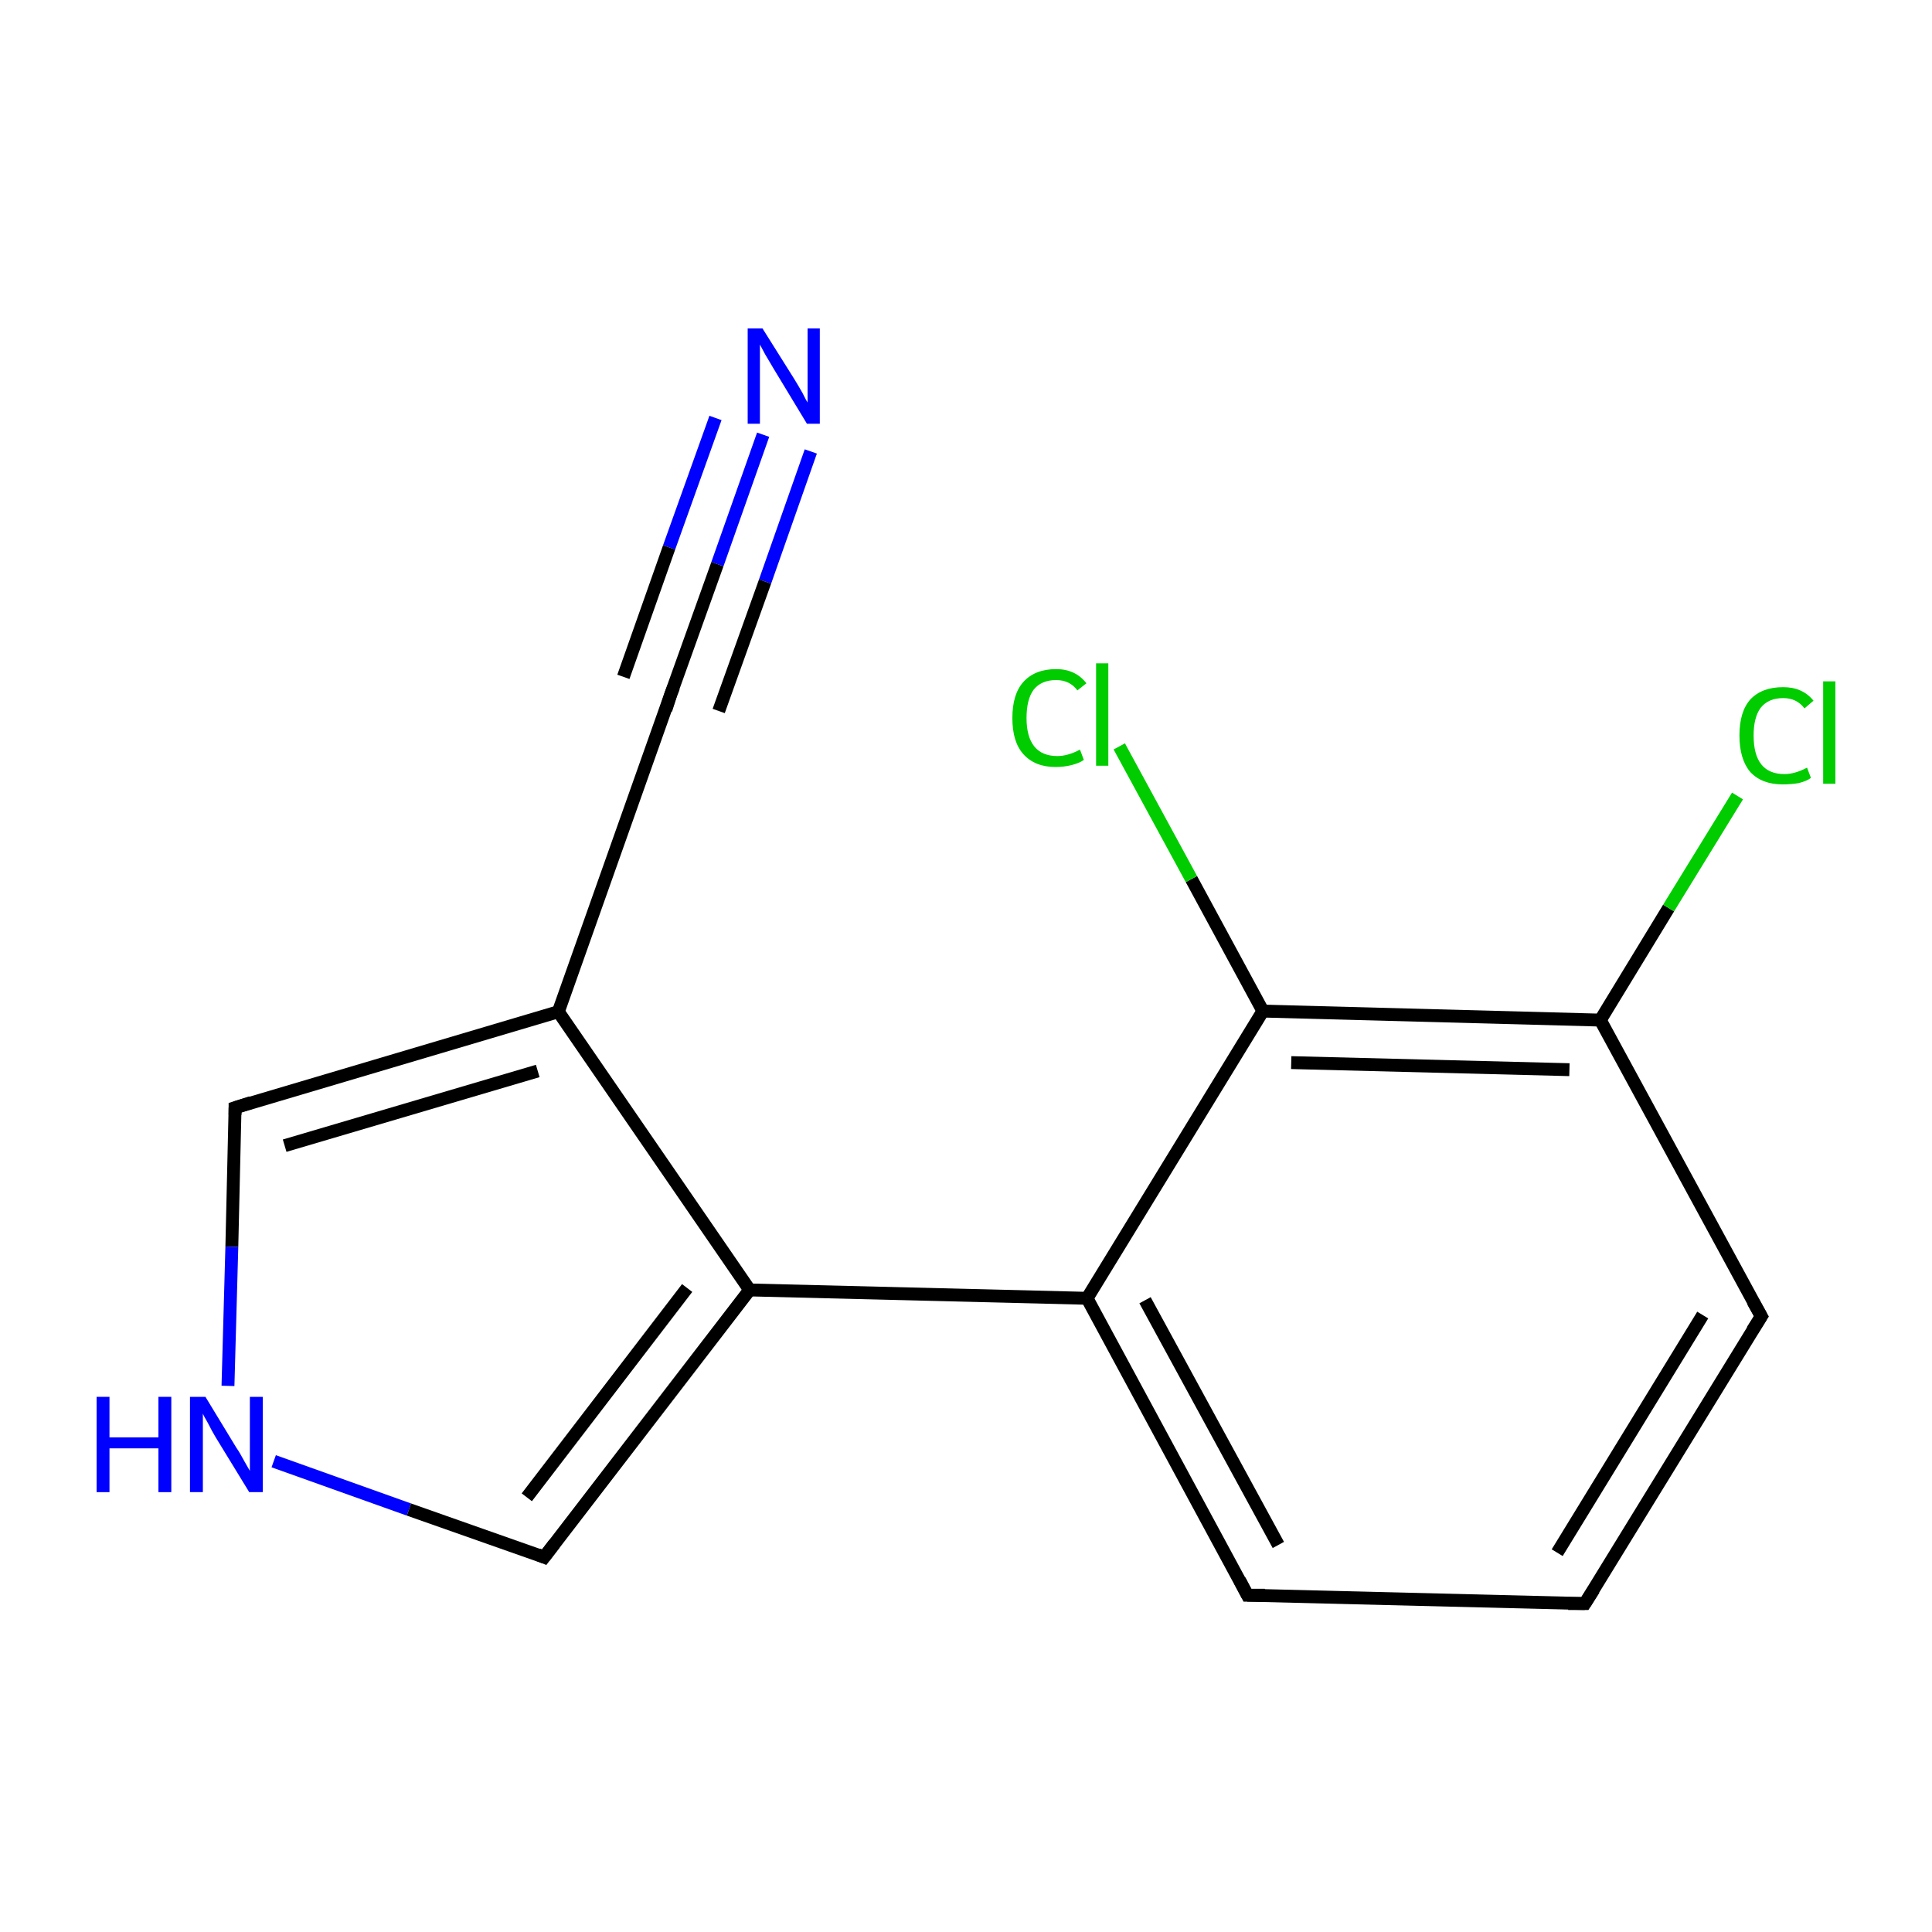 <?xml version='1.0' encoding='iso-8859-1'?>
<svg version='1.1' baseProfile='full'
              xmlns='http://www.w3.org/2000/svg'
                      xmlns:rdkit='http://www.rdkit.org/xml'
                      xmlns:xlink='http://www.w3.org/1999/xlink'
                  xml:space='preserve'
width='300px' height='300px' viewBox='0 0 300 300'>
<!-- END OF HEADER -->
<rect style='opacity:1.0;fill:#FFFFFF;stroke:none' width='300.0' height='300.0' x='0.0' y='0.0'> </rect>
<path class='bond-0 atom-0 atom-1' d='M 118.5,67.5 L 111.4,87.6' style='fill:none;fill-rule:evenodd;stroke:#0000FF;stroke-width:2.0px;stroke-linecap:butt;stroke-linejoin:miter;stroke-opacity:1' />
<path class='bond-0 atom-0 atom-1' d='M 111.4,87.6 L 104.2,107.7' style='fill:none;fill-rule:evenodd;stroke:#000000;stroke-width:2.0px;stroke-linecap:butt;stroke-linejoin:miter;stroke-opacity:1' />
<path class='bond-0 atom-0 atom-1' d='M 125.9,70.1 L 118.8,90.3' style='fill:none;fill-rule:evenodd;stroke:#0000FF;stroke-width:2.0px;stroke-linecap:butt;stroke-linejoin:miter;stroke-opacity:1' />
<path class='bond-0 atom-0 atom-1' d='M 118.8,90.3 L 111.6,110.4' style='fill:none;fill-rule:evenodd;stroke:#000000;stroke-width:2.0px;stroke-linecap:butt;stroke-linejoin:miter;stroke-opacity:1' />
<path class='bond-0 atom-0 atom-1' d='M 111.1,64.9 L 103.9,85.0' style='fill:none;fill-rule:evenodd;stroke:#0000FF;stroke-width:2.0px;stroke-linecap:butt;stroke-linejoin:miter;stroke-opacity:1' />
<path class='bond-0 atom-0 atom-1' d='M 103.9,85.0 L 96.8,105.1' style='fill:none;fill-rule:evenodd;stroke:#000000;stroke-width:2.0px;stroke-linecap:butt;stroke-linejoin:miter;stroke-opacity:1' />
<path class='bond-1 atom-1 atom-2' d='M 104.2,107.7 L 86.7,157.1' style='fill:none;fill-rule:evenodd;stroke:#000000;stroke-width:2.0px;stroke-linecap:butt;stroke-linejoin:miter;stroke-opacity:1' />
<path class='bond-2 atom-2 atom-3' d='M 86.7,157.1 L 36.5,172.0' style='fill:none;fill-rule:evenodd;stroke:#000000;stroke-width:2.0px;stroke-linecap:butt;stroke-linejoin:miter;stroke-opacity:1' />
<path class='bond-2 atom-2 atom-3' d='M 83.5,166.3 L 44.2,177.9' style='fill:none;fill-rule:evenodd;stroke:#000000;stroke-width:2.0px;stroke-linecap:butt;stroke-linejoin:miter;stroke-opacity:1' />
<path class='bond-3 atom-3 atom-4' d='M 36.5,172.0 L 36.0,193.6' style='fill:none;fill-rule:evenodd;stroke:#000000;stroke-width:2.0px;stroke-linecap:butt;stroke-linejoin:miter;stroke-opacity:1' />
<path class='bond-3 atom-3 atom-4' d='M 36.0,193.6 L 35.4,215.2' style='fill:none;fill-rule:evenodd;stroke:#0000FF;stroke-width:2.0px;stroke-linecap:butt;stroke-linejoin:miter;stroke-opacity:1' />
<path class='bond-4 atom-4 atom-5' d='M 42.5,226.9 L 63.5,234.4' style='fill:none;fill-rule:evenodd;stroke:#0000FF;stroke-width:2.0px;stroke-linecap:butt;stroke-linejoin:miter;stroke-opacity:1' />
<path class='bond-4 atom-4 atom-5' d='M 63.5,234.4 L 84.5,241.8' style='fill:none;fill-rule:evenodd;stroke:#000000;stroke-width:2.0px;stroke-linecap:butt;stroke-linejoin:miter;stroke-opacity:1' />
<path class='bond-5 atom-5 atom-6' d='M 84.5,241.8 L 116.4,200.3' style='fill:none;fill-rule:evenodd;stroke:#000000;stroke-width:2.0px;stroke-linecap:butt;stroke-linejoin:miter;stroke-opacity:1' />
<path class='bond-5 atom-5 atom-6' d='M 81.8,232.5 L 106.7,200.0' style='fill:none;fill-rule:evenodd;stroke:#000000;stroke-width:2.0px;stroke-linecap:butt;stroke-linejoin:miter;stroke-opacity:1' />
<path class='bond-6 atom-6 atom-7' d='M 116.4,200.3 L 168.8,201.6' style='fill:none;fill-rule:evenodd;stroke:#000000;stroke-width:2.0px;stroke-linecap:butt;stroke-linejoin:miter;stroke-opacity:1' />
<path class='bond-7 atom-7 atom-8' d='M 168.8,201.6 L 193.7,247.7' style='fill:none;fill-rule:evenodd;stroke:#000000;stroke-width:2.0px;stroke-linecap:butt;stroke-linejoin:miter;stroke-opacity:1' />
<path class='bond-7 atom-7 atom-8' d='M 177.8,201.9 L 198.5,239.9' style='fill:none;fill-rule:evenodd;stroke:#000000;stroke-width:2.0px;stroke-linecap:butt;stroke-linejoin:miter;stroke-opacity:1' />
<path class='bond-8 atom-8 atom-9' d='M 193.7,247.7 L 246.1,249.0' style='fill:none;fill-rule:evenodd;stroke:#000000;stroke-width:2.0px;stroke-linecap:butt;stroke-linejoin:miter;stroke-opacity:1' />
<path class='bond-9 atom-9 atom-10' d='M 246.1,249.0 L 273.5,204.4' style='fill:none;fill-rule:evenodd;stroke:#000000;stroke-width:2.0px;stroke-linecap:butt;stroke-linejoin:miter;stroke-opacity:1' />
<path class='bond-9 atom-9 atom-10' d='M 241.8,241.1 L 264.4,204.2' style='fill:none;fill-rule:evenodd;stroke:#000000;stroke-width:2.0px;stroke-linecap:butt;stroke-linejoin:miter;stroke-opacity:1' />
<path class='bond-10 atom-10 atom-11' d='M 273.5,204.4 L 248.5,158.4' style='fill:none;fill-rule:evenodd;stroke:#000000;stroke-width:2.0px;stroke-linecap:butt;stroke-linejoin:miter;stroke-opacity:1' />
<path class='bond-11 atom-11 atom-12' d='M 248.5,158.4 L 259.1,141.0' style='fill:none;fill-rule:evenodd;stroke:#000000;stroke-width:2.0px;stroke-linecap:butt;stroke-linejoin:miter;stroke-opacity:1' />
<path class='bond-11 atom-11 atom-12' d='M 259.1,141.0 L 269.8,123.6' style='fill:none;fill-rule:evenodd;stroke:#00CC00;stroke-width:2.0px;stroke-linecap:butt;stroke-linejoin:miter;stroke-opacity:1' />
<path class='bond-12 atom-11 atom-13' d='M 248.5,158.4 L 196.1,157.0' style='fill:none;fill-rule:evenodd;stroke:#000000;stroke-width:2.0px;stroke-linecap:butt;stroke-linejoin:miter;stroke-opacity:1' />
<path class='bond-12 atom-11 atom-13' d='M 243.7,166.1 L 200.5,165.0' style='fill:none;fill-rule:evenodd;stroke:#000000;stroke-width:2.0px;stroke-linecap:butt;stroke-linejoin:miter;stroke-opacity:1' />
<path class='bond-13 atom-13 atom-14' d='M 196.1,157.0 L 185.0,136.5' style='fill:none;fill-rule:evenodd;stroke:#000000;stroke-width:2.0px;stroke-linecap:butt;stroke-linejoin:miter;stroke-opacity:1' />
<path class='bond-13 atom-13 atom-14' d='M 185.0,136.5 L 173.8,115.9' style='fill:none;fill-rule:evenodd;stroke:#00CC00;stroke-width:2.0px;stroke-linecap:butt;stroke-linejoin:miter;stroke-opacity:1' />
<path class='bond-14 atom-6 atom-2' d='M 116.4,200.3 L 86.7,157.1' style='fill:none;fill-rule:evenodd;stroke:#000000;stroke-width:2.0px;stroke-linecap:butt;stroke-linejoin:miter;stroke-opacity:1' />
<path class='bond-15 atom-13 atom-7' d='M 196.1,157.0 L 168.8,201.6' style='fill:none;fill-rule:evenodd;stroke:#000000;stroke-width:2.0px;stroke-linecap:butt;stroke-linejoin:miter;stroke-opacity:1' />
<path d='M 104.6,106.7 L 104.2,107.7 L 103.4,110.2' style='fill:none;stroke:#000000;stroke-width:2.0px;stroke-linecap:butt;stroke-linejoin:miter;stroke-miterlimit:10;stroke-opacity:1;' />
<path d='M 39.0,171.2 L 36.5,172.0 L 36.5,173.1' style='fill:none;stroke:#000000;stroke-width:2.0px;stroke-linecap:butt;stroke-linejoin:miter;stroke-miterlimit:10;stroke-opacity:1;' />
<path d='M 83.5,241.4 L 84.5,241.8 L 86.1,239.7' style='fill:none;stroke:#000000;stroke-width:2.0px;stroke-linecap:butt;stroke-linejoin:miter;stroke-miterlimit:10;stroke-opacity:1;' />
<path d='M 192.5,245.4 L 193.7,247.7 L 196.4,247.7' style='fill:none;stroke:#000000;stroke-width:2.0px;stroke-linecap:butt;stroke-linejoin:miter;stroke-miterlimit:10;stroke-opacity:1;' />
<path d='M 243.5,249.0 L 246.1,249.0 L 247.5,246.8' style='fill:none;stroke:#000000;stroke-width:2.0px;stroke-linecap:butt;stroke-linejoin:miter;stroke-miterlimit:10;stroke-opacity:1;' />
<path d='M 272.1,206.6 L 273.5,204.4 L 272.2,202.1' style='fill:none;stroke:#000000;stroke-width:2.0px;stroke-linecap:butt;stroke-linejoin:miter;stroke-miterlimit:10;stroke-opacity:1;' />
<path class='atom-0' d='M 118.4 51.0
L 123.3 58.8
Q 123.8 59.6, 124.6 61.0
Q 125.3 62.4, 125.4 62.5
L 125.4 51.0
L 127.3 51.0
L 127.3 65.8
L 125.3 65.8
L 120.1 57.2
Q 119.5 56.2, 118.8 55.0
Q 118.2 53.9, 118.0 53.5
L 118.0 65.8
L 116.1 65.8
L 116.1 51.0
L 118.4 51.0
' fill='#0000FF'/>
<path class='atom-4' d='M 15.0 216.9
L 17.0 216.9
L 17.0 223.2
L 24.6 223.2
L 24.6 216.9
L 26.6 216.9
L 26.6 231.7
L 24.6 231.7
L 24.6 224.9
L 17.0 224.9
L 17.0 231.7
L 15.0 231.7
L 15.0 216.9
' fill='#0000FF'/>
<path class='atom-4' d='M 31.9 216.9
L 36.7 224.8
Q 37.2 225.5, 38.0 227.0
Q 38.8 228.4, 38.8 228.4
L 38.8 216.9
L 40.8 216.9
L 40.8 231.7
L 38.7 231.7
L 33.5 223.2
Q 32.9 222.2, 32.3 221.0
Q 31.6 219.8, 31.5 219.5
L 31.5 231.7
L 29.5 231.7
L 29.5 216.9
L 31.9 216.9
' fill='#0000FF'/>
<path class='atom-12' d='M 270.1 114.2
Q 270.1 110.5, 271.8 108.6
Q 273.6 106.7, 276.9 106.7
Q 279.9 106.7, 281.6 108.8
L 280.2 110.0
Q 279.0 108.4, 276.9 108.4
Q 274.6 108.4, 273.4 109.9
Q 272.3 111.4, 272.3 114.2
Q 272.3 117.2, 273.5 118.7
Q 274.7 120.2, 277.1 120.2
Q 278.7 120.2, 280.6 119.2
L 281.2 120.8
Q 280.5 121.3, 279.3 121.6
Q 278.1 121.8, 276.8 121.8
Q 273.6 121.8, 271.8 119.9
Q 270.1 117.9, 270.1 114.2
' fill='#00CC00'/>
<path class='atom-12' d='M 283.1 105.8
L 285.0 105.8
L 285.0 121.7
L 283.1 121.7
L 283.1 105.8
' fill='#00CC00'/>
<path class='atom-14' d='M 157.2 111.5
Q 157.2 107.8, 158.9 105.9
Q 160.7 103.9, 164.0 103.9
Q 167.0 103.9, 168.7 106.1
L 167.3 107.2
Q 166.1 105.6, 164.0 105.6
Q 161.7 105.6, 160.5 107.1
Q 159.4 108.6, 159.4 111.5
Q 159.4 114.4, 160.6 115.9
Q 161.8 117.4, 164.2 117.4
Q 165.8 117.4, 167.7 116.4
L 168.3 118.0
Q 167.6 118.5, 166.4 118.8
Q 165.2 119.1, 163.9 119.1
Q 160.7 119.1, 158.9 117.1
Q 157.2 115.2, 157.2 111.5
' fill='#00CC00'/>
<path class='atom-14' d='M 170.2 103.0
L 172.1 103.0
L 172.1 118.9
L 170.2 118.9
L 170.2 103.0
' fill='#00CC00'/>
</svg>
